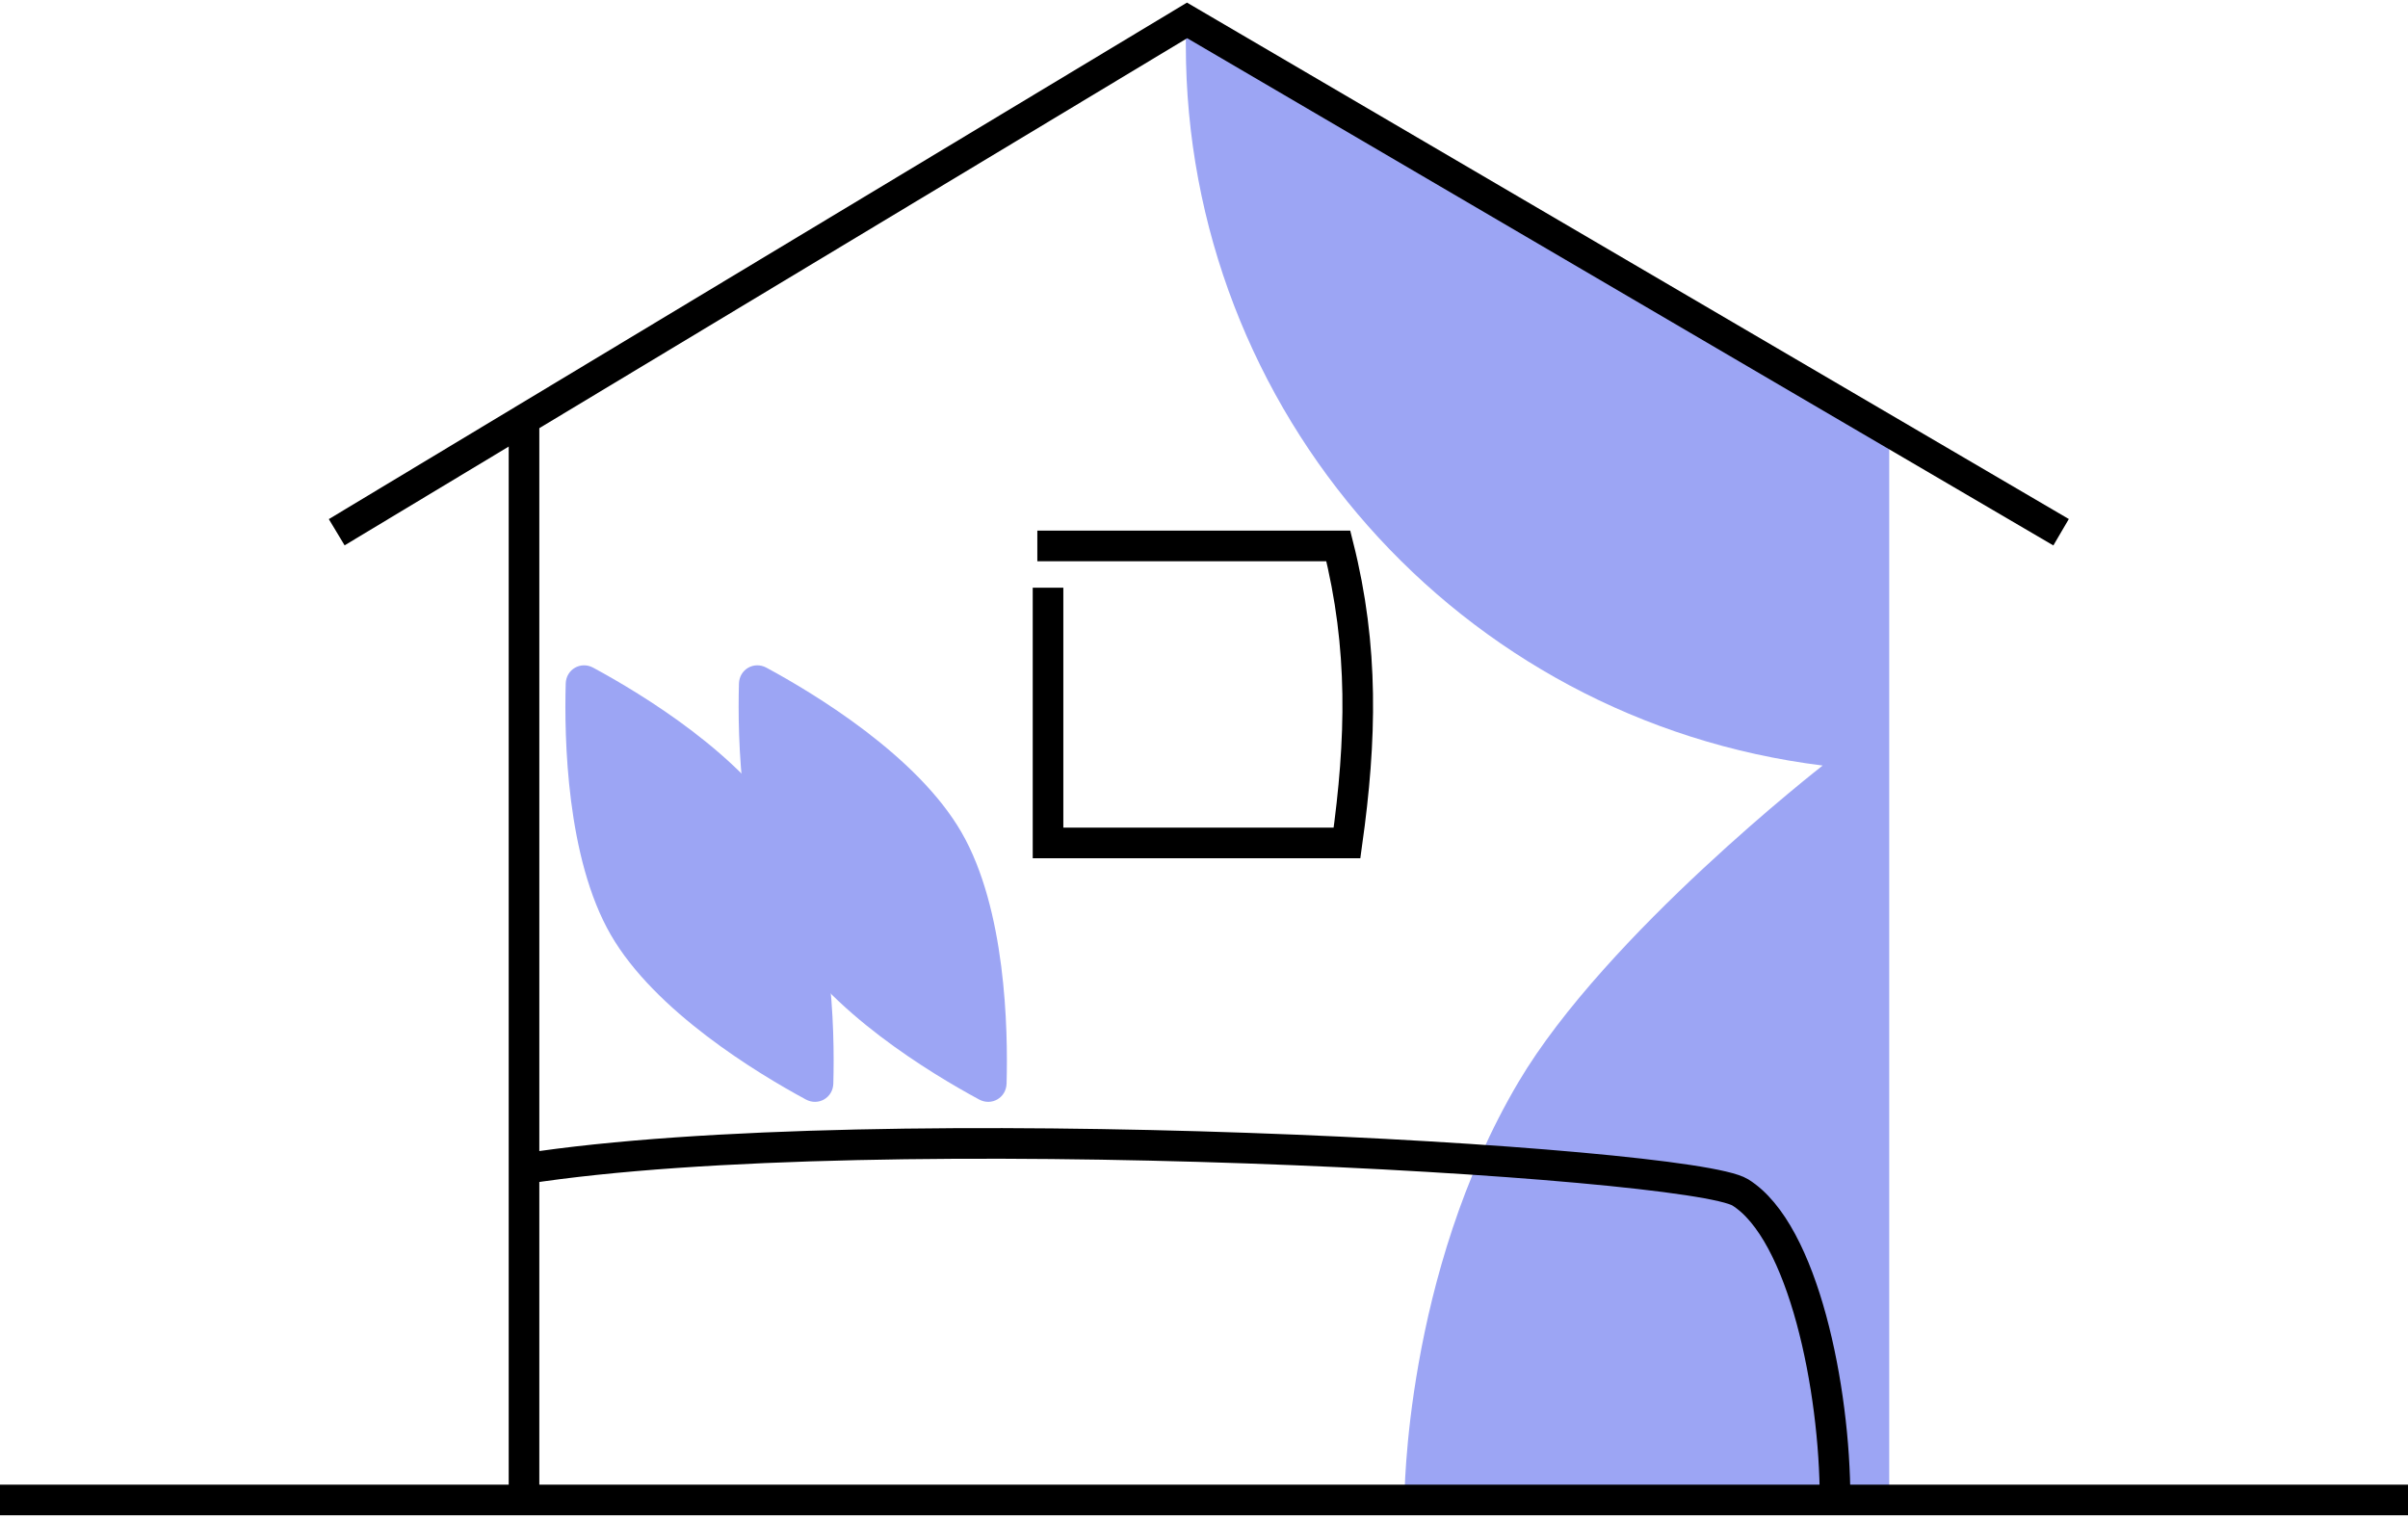 <svg width="236" height="149" viewBox="0 0 236 149" fill="none" xmlns="http://www.w3.org/2000/svg">
<path d="M116.219 4.406V2.181L185.156 43.88V146.949H137.645C137.645 146.949 137.645 124.919 148.824 106.036C157.408 91.538 178.635 75.024 178.635 75.024C142.988 70.612 116.219 40.325 116.219 4.406Z" fill="#9CA5F4"/>
<path d="M33 52.16L116.342 2L202 52.16" stroke="black" stroke-width="3"/>
<path d="M77.254 81.572C72.92 74.064 62.87 67.992 58.138 65.435C56.913 64.773 55.483 65.599 55.444 66.99C55.292 72.367 55.526 84.106 59.861 91.614C64.195 99.122 74.245 105.195 78.978 107.752C80.202 108.413 81.632 107.587 81.671 106.196C81.823 100.82 81.589 89.08 77.254 81.572Z" fill="#9CA5F4"/>
<path d="M94.234 81.572C89.899 74.064 79.849 67.992 75.117 65.435C73.893 64.773 72.462 65.599 72.423 66.99C72.272 72.367 72.506 84.106 76.84 91.614C81.175 99.122 91.225 105.195 95.957 107.752C97.181 108.413 98.612 107.587 98.651 106.196C98.803 100.82 98.568 89.08 94.234 81.572Z" fill="#9CA5F4"/>
<path d="M102.714 57.596V82.608H132.016C133.43 72.498 133.673 63.459 131.162 53.502C121.529 53.502 101.665 53.502 101.665 53.502" stroke="black" stroke-width="3"/>
<path d="M51.356 40.862C51.356 40.862 51.356 94.328 51.356 106.056C51.356 109.171 51.356 110.584 51.356 114.543M51.356 146.949C51.356 140.527 51.356 125.492 51.356 114.543M51.356 114.543C86.188 109.142 165.605 113.772 170.559 116.858C176.751 120.716 179.847 136.147 179.847 146.949" stroke="black" stroke-width="3" stroke-linejoin="round"/>
<path d="M0 147H236" stroke="black" stroke-width="3"/>
</svg>
